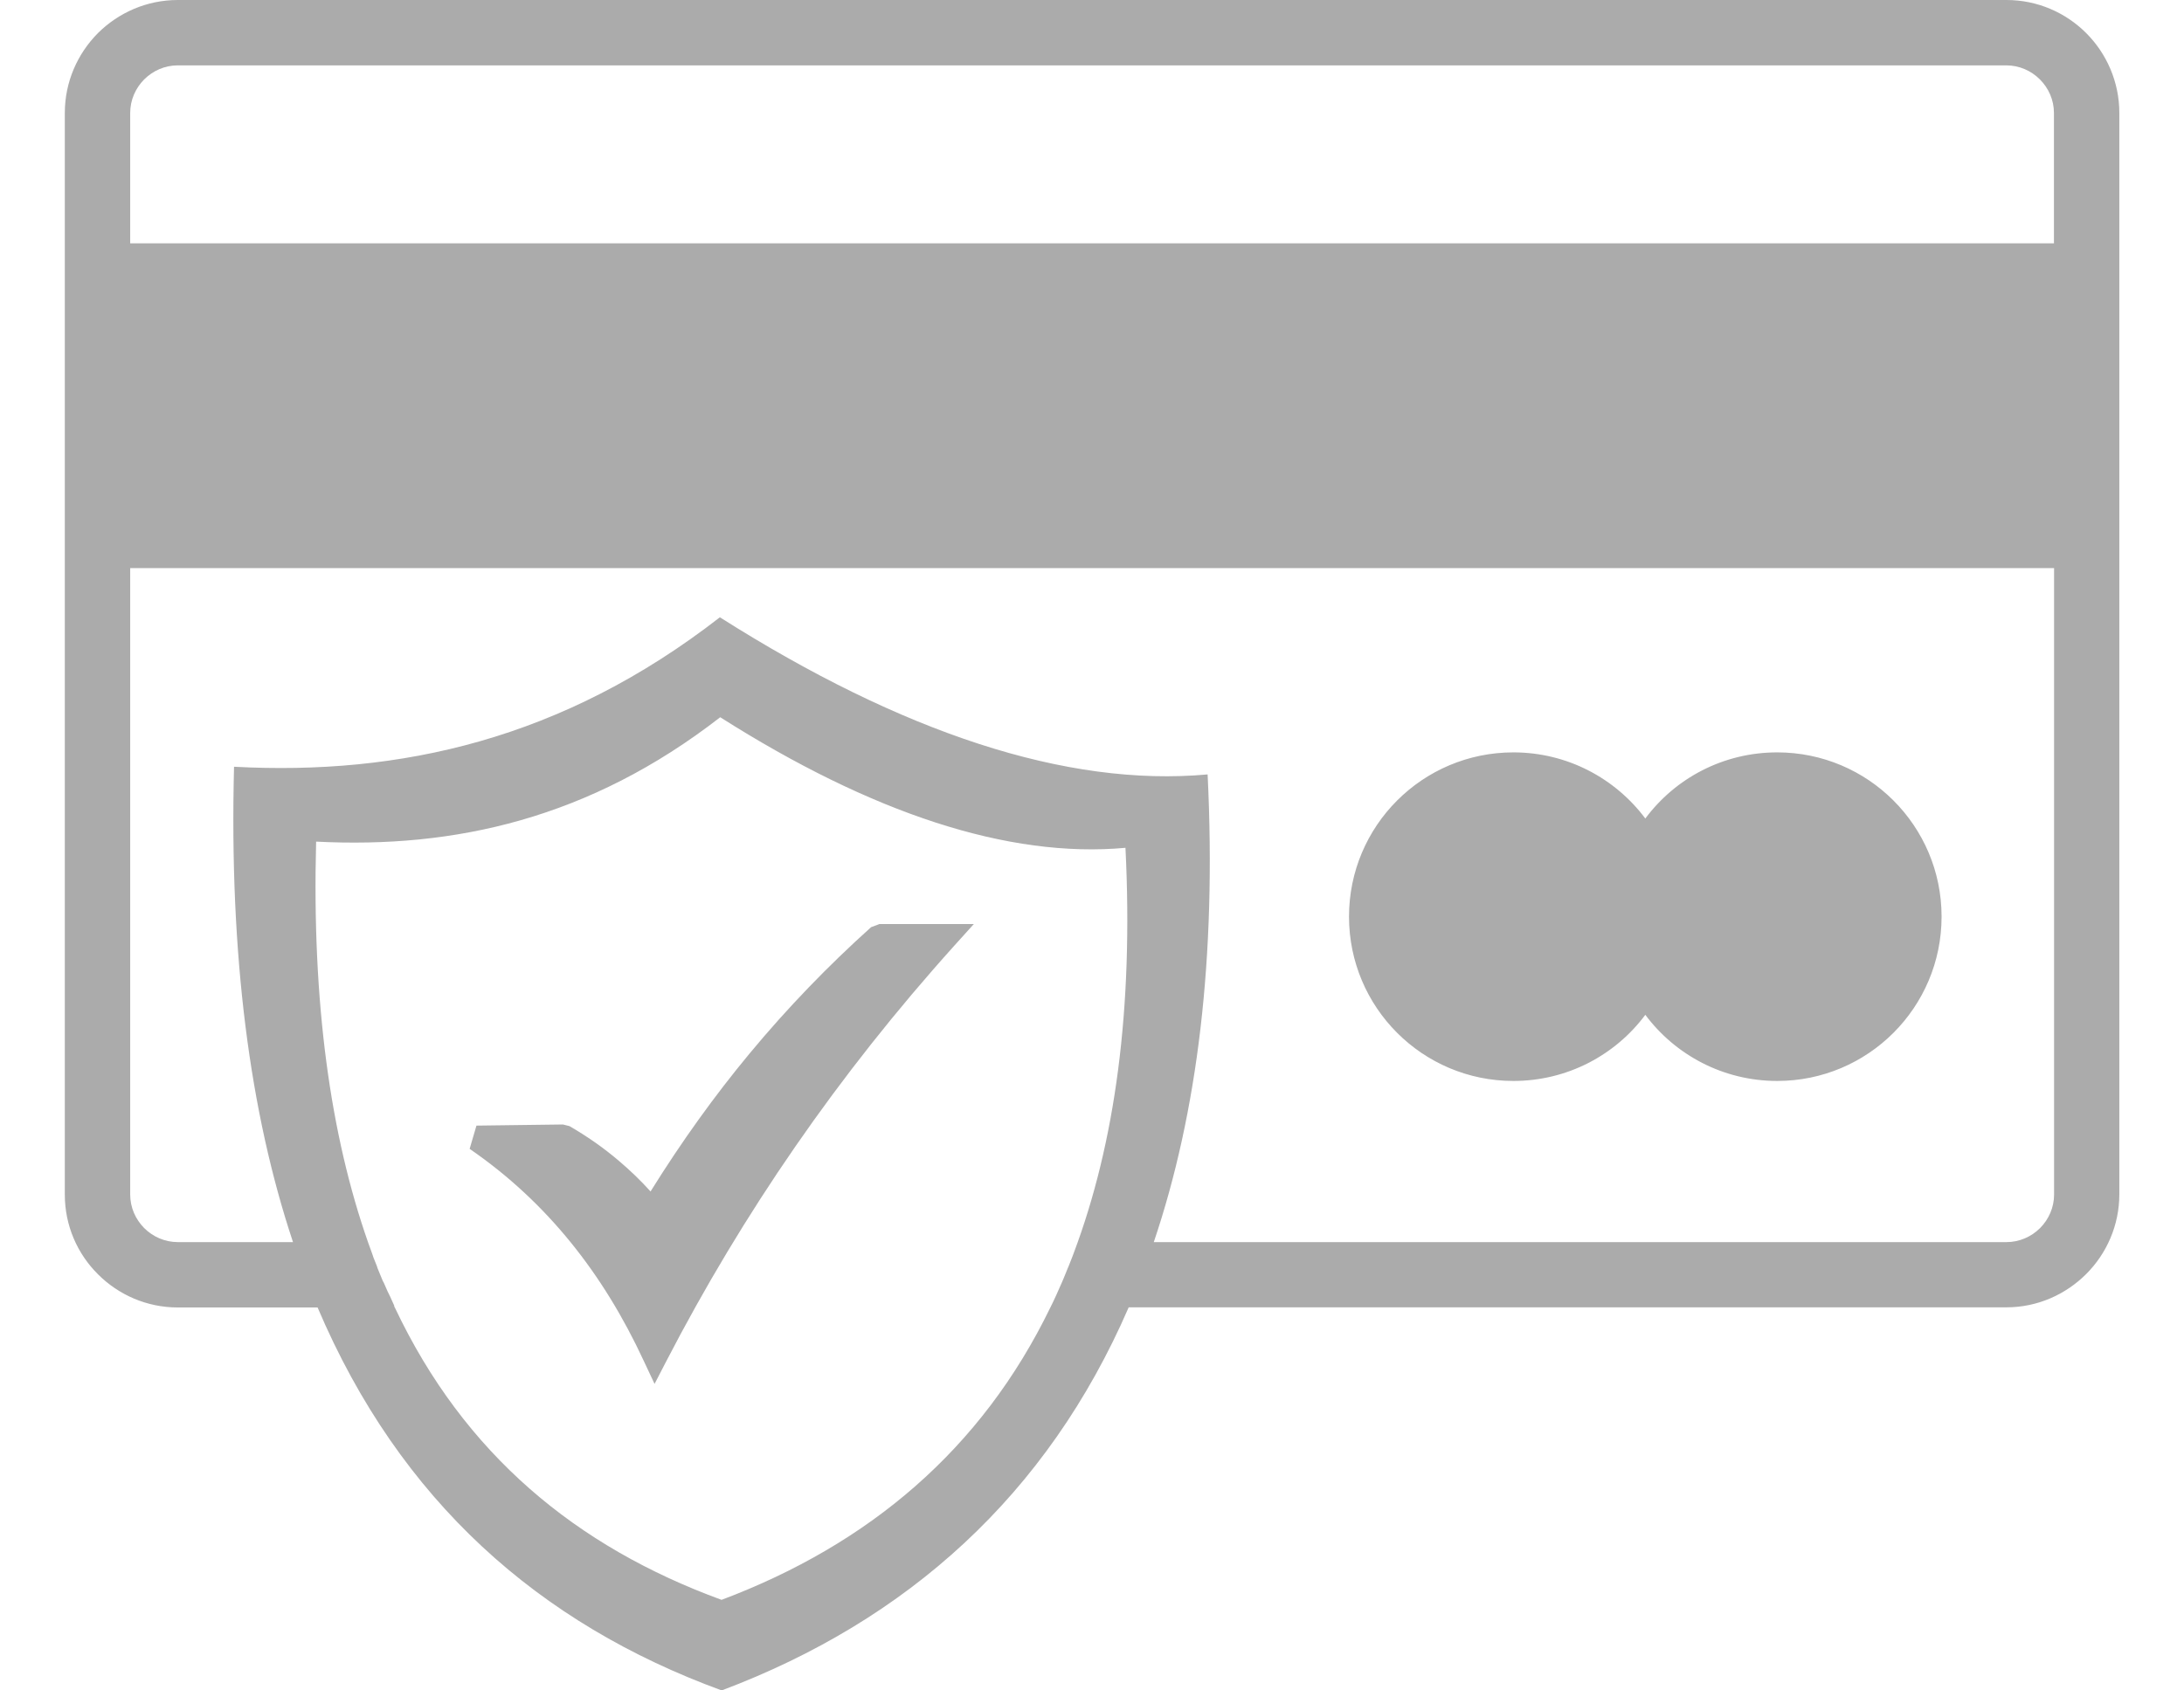 <svg xmlns="http://www.w3.org/2000/svg" width="31" height="24" viewBox="0 0 31 24" fill="none">
  <path fill-rule="evenodd" clip-rule="evenodd" d="M21.481 10.682C22.248 10.682 22.929 11.052 23.354 11.621C23.778 11.05 24.459 10.682 25.226 10.682C26.515 10.682 27.559 11.726 27.559 13.014C27.559 14.303 26.515 15.347 25.226 15.347C24.459 15.347 23.778 14.977 23.354 14.408C22.929 14.979 22.248 15.347 21.481 15.347C20.192 15.347 19.148 14.303 19.148 13.014C19.148 11.726 20.192 10.682 21.481 10.682ZM10.218 8.764C12.802 10.402 15.138 11.178 17.141 10.995C17.269 13.591 16.998 15.798 16.377 17.635H28.48C28.665 17.635 28.833 17.559 28.957 17.436C29.08 17.312 29.156 17.144 29.156 16.959V8.066H1.848V16.959C1.848 17.144 1.924 17.312 2.047 17.436C2.171 17.559 2.339 17.635 2.524 17.635H4.159C3.547 15.798 3.253 13.565 3.322 10.886C5.673 11.012 7.983 10.501 10.218 8.764ZM16.02 18.563C14.867 21.223 12.883 23.006 10.244 24C7.653 23.053 5.676 21.311 4.508 18.563H2.524C2.083 18.563 1.682 18.383 1.392 18.093C1.1 17.804 0.92 17.403 0.92 16.961V1.604C0.92 1.163 1.1 0.762 1.39 0.47C1.682 0.18 2.083 0 2.524 0H28.48C28.921 0 29.322 0.18 29.612 0.47C29.901 0.759 30.082 1.163 30.082 1.602V16.956C30.082 17.398 29.901 17.799 29.612 18.088C29.322 18.378 28.921 18.561 28.48 18.561H16.02V18.563ZM10.223 10.183C12.37 11.546 14.312 12.189 15.975 12.037C16.089 14.325 15.828 16.228 15.242 17.787L15.226 17.83C15.207 17.877 15.19 17.925 15.171 17.97L15.149 18.022C15.133 18.065 15.114 18.107 15.097 18.15L15.076 18.2C15.057 18.243 15.038 18.285 15.019 18.328L14.993 18.387C14.976 18.423 14.96 18.459 14.943 18.494L14.908 18.565C13.932 20.578 12.335 21.926 10.242 22.714C8.182 21.961 6.589 20.647 5.605 18.565L5.597 18.551L5.595 18.535L5.588 18.52C5.571 18.482 5.555 18.447 5.538 18.409L5.531 18.395L5.524 18.38L5.517 18.366L5.51 18.352L5.503 18.338C5.486 18.3 5.469 18.262 5.453 18.224L5.446 18.209L5.438 18.195L5.431 18.181C5.408 18.124 5.384 18.065 5.36 18.008L5.355 17.994L5.351 17.979C5.334 17.934 5.315 17.891 5.298 17.846L5.294 17.832L5.289 17.818L5.284 17.804L5.279 17.789C5.263 17.744 5.246 17.699 5.23 17.654L5.225 17.64C4.689 16.111 4.427 14.234 4.487 11.949C6.447 12.049 8.365 11.626 10.223 10.183ZM1.848 3.455H29.154V1.604C29.154 1.419 29.078 1.251 28.954 1.127C28.831 1.004 28.662 0.928 28.477 0.928H2.524C2.339 0.928 2.171 1.004 2.047 1.127C1.924 1.251 1.848 1.419 1.848 1.604V3.455Z" fill="#ABABAB"/>
  <path d="M6.763 15.981L7.99 15.965L8.083 15.988C8.33 16.131 8.565 16.294 8.783 16.48C8.94 16.613 9.091 16.757 9.234 16.916C9.675 16.207 10.143 15.556 10.639 14.958C11.182 14.303 11.759 13.708 12.364 13.164L12.483 13.119H13.823L13.553 13.418C12.722 14.341 11.97 15.293 11.289 16.278C10.608 17.263 10 18.278 9.459 19.323L9.291 19.648L9.136 19.318C8.852 18.706 8.51 18.143 8.102 17.64C7.694 17.137 7.219 16.691 6.666 16.311L6.763 15.981Z" fill="#ABABAB"/>
</svg>